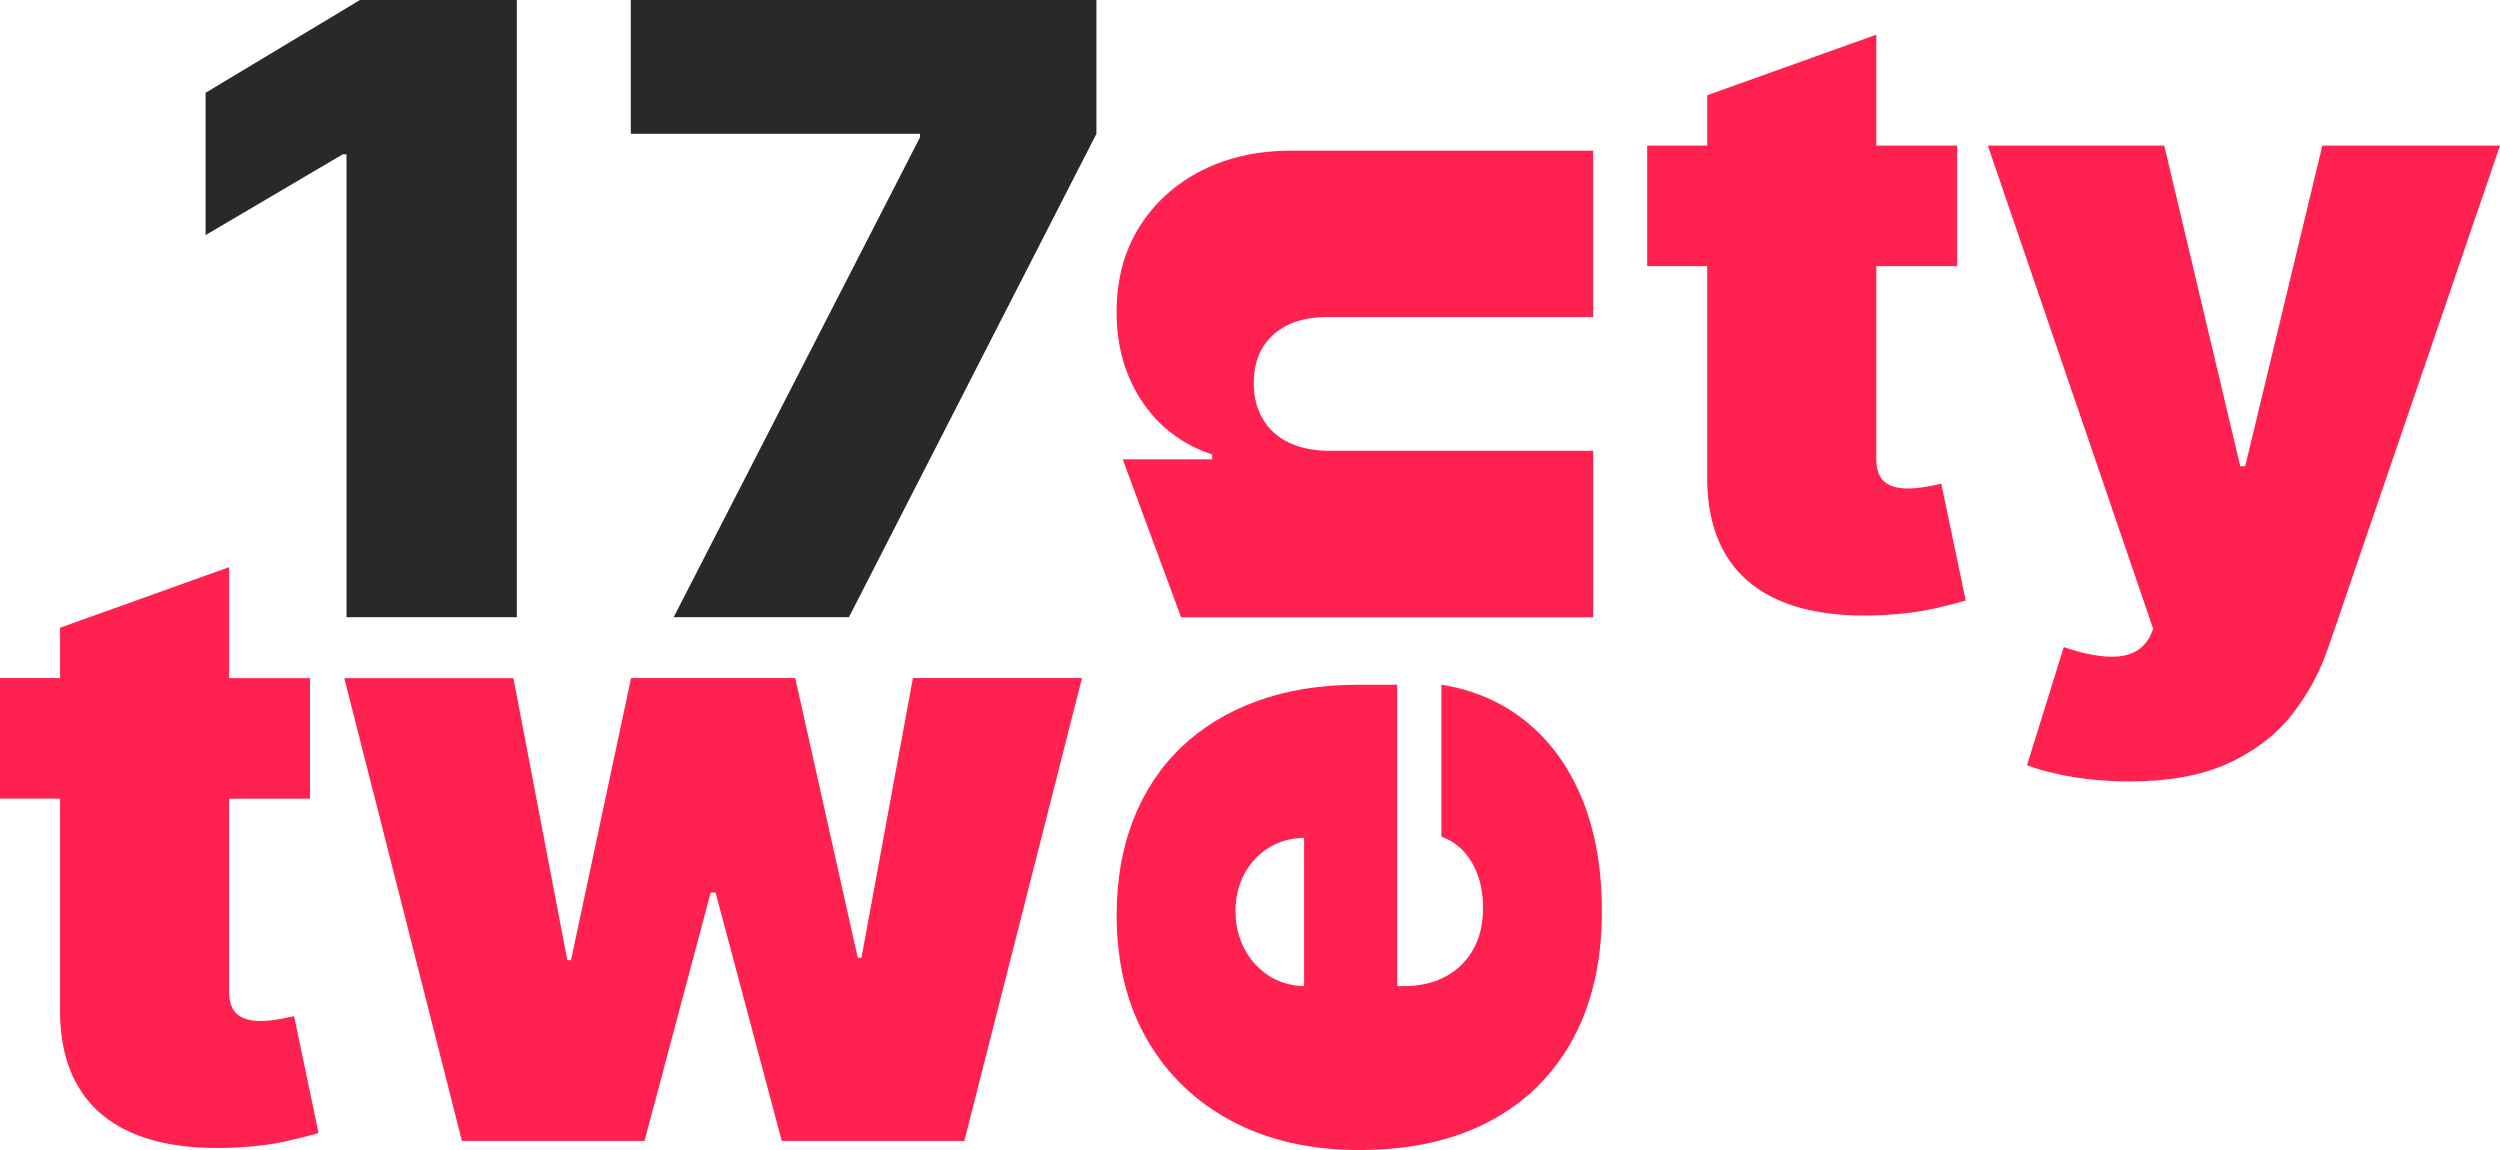 <svg width="100" height="46" viewBox="0 0 100 46" fill="none" xmlns="http://www.w3.org/2000/svg">
<g clip-path="url(#clip0)">
<path d="M20.673 0V24.688H13.86V6.172H13.712L8.223 9.403V3.712L14.399 0H20.673Z" fill="#27292B"/>
<path d="M26.947 24.688L36.798 5.497V5.352H25.232V0H43.857V5.352L33.957 24.688H26.947Z" fill="#27292B"/>
<path d="M85.15 31.258C84.373 31.258 83.635 31.199 82.931 31.083C82.23 30.968 81.612 30.808 81.081 30.608L82.551 25.883C83.383 26.172 84.095 26.3 84.683 26.262C85.272 26.226 85.704 25.971 85.982 25.496L86.13 25.159L79.513 5.823H86.57L89.61 18.65H89.807L92.894 5.823H100L93.138 25.883C92.795 26.895 92.299 27.807 91.649 28.619C90.998 29.431 90.147 30.073 89.094 30.549C88.042 31.024 86.726 31.258 85.15 31.258Z" fill="#FF214F"/>
<path d="M77.044 19.469C76.771 19.517 76.531 19.54 76.328 19.54C76.035 19.54 75.793 19.498 75.605 19.414C75.417 19.33 75.278 19.201 75.188 19.029C75.098 18.856 75.053 18.642 75.053 18.385V10.645H78.287V5.823H75.053V1.387L68.289 3.809V5.823H65.887V10.645H68.289V19.01C68.272 20.304 68.531 21.382 69.061 22.24C69.592 23.101 70.385 23.728 71.438 24.126C72.492 24.524 73.795 24.681 75.346 24.602C76.114 24.561 76.777 24.477 77.338 24.349C77.896 24.221 78.328 24.111 78.63 24.023L77.65 19.347C77.519 19.38 77.318 19.42 77.044 19.469Z" fill="#FF214F"/>
<path d="M64.075 36.454C64.075 38.43 63.69 40.133 62.917 41.559C62.145 42.986 61.035 44.083 59.585 44.851C58.134 45.619 56.397 46.002 54.371 46.002C52.427 46.002 50.728 45.617 49.274 44.845C47.819 44.072 46.688 42.984 45.879 41.578C45.07 40.173 44.666 38.512 44.666 36.599C44.666 35.2 44.886 33.935 45.327 32.803C45.768 31.668 46.407 30.7 47.244 29.896C48.082 29.093 49.096 28.474 50.288 28.04C51.481 27.607 52.825 27.39 54.32 27.39H55.888V43.929H52.164V33.514C51.625 33.523 51.15 33.657 50.737 33.918C50.324 34.179 50.001 34.528 49.77 34.966C49.537 35.404 49.421 35.901 49.421 36.454C49.421 36.993 49.537 37.487 49.77 37.938C50.003 38.388 50.324 38.748 50.733 39.017C51.141 39.287 51.618 39.43 52.166 39.444H56.185C56.791 39.444 57.33 39.32 57.803 39.07C58.278 38.822 58.648 38.464 58.917 37.997C59.187 37.532 59.321 36.968 59.321 36.309C59.321 35.85 59.255 35.431 59.125 35.048C58.994 34.667 58.804 34.339 58.556 34.065C58.307 33.792 58.006 33.592 57.655 33.464V27.388C58.962 27.596 60.096 28.091 61.056 28.872C62.017 29.65 62.759 30.681 63.288 31.963C63.812 33.245 64.075 34.741 64.075 36.454Z" fill="#FF214F"/>
<path d="M45.577 9.072C44.968 10.04 44.664 11.181 44.664 12.49C44.664 13.848 45.002 15.037 45.68 16.053C46.358 17.07 47.293 17.779 48.487 18.181V18.374H44.908L47.244 24.69H63.728V18.033H53.141C52.521 18.025 51.988 17.913 51.541 17.697C51.096 17.48 50.752 17.168 50.512 16.762C50.273 16.356 50.151 15.88 50.151 15.333C50.151 14.498 50.416 13.845 50.947 13.374C51.477 12.905 52.209 12.673 53.139 12.682H63.726V6.027H51.717C50.352 6.019 49.139 6.282 48.078 6.816C47.021 7.351 46.187 8.102 45.577 9.072Z" fill="#FF214F"/>
<path d="M18.478 45.64L13.772 27.125H20.536L22.692 38.407H22.84L25.242 27.123H31.809L34.31 38.31H34.458L36.516 27.123H43.28L38.574 45.638H31.27L28.624 35.705H28.427L25.781 45.638H18.478V45.64Z" fill="#FF214F"/>
<path d="M11.156 40.768C10.882 40.817 10.642 40.84 10.439 40.84C10.146 40.84 9.904 40.798 9.716 40.714C9.528 40.629 9.389 40.501 9.299 40.328C9.209 40.156 9.164 39.941 9.164 39.684V31.946H12.399V27.125H9.166V22.686L2.402 25.109V27.123H0V31.944H2.402V40.309C2.385 41.604 2.644 42.681 3.175 43.54C3.705 44.401 4.499 45.028 5.551 45.425C6.606 45.823 7.909 45.981 9.459 45.901C10.227 45.861 10.89 45.777 11.451 45.648C12.009 45.52 12.441 45.411 12.743 45.322L11.763 40.646C11.633 40.68 11.43 40.72 11.156 40.768Z" fill="#FF214F"/>
</g>
<defs>
<clipPath id="clip0">
<rect width="100" height="46" fill="white"/>
</clipPath>
</defs>
</svg>
